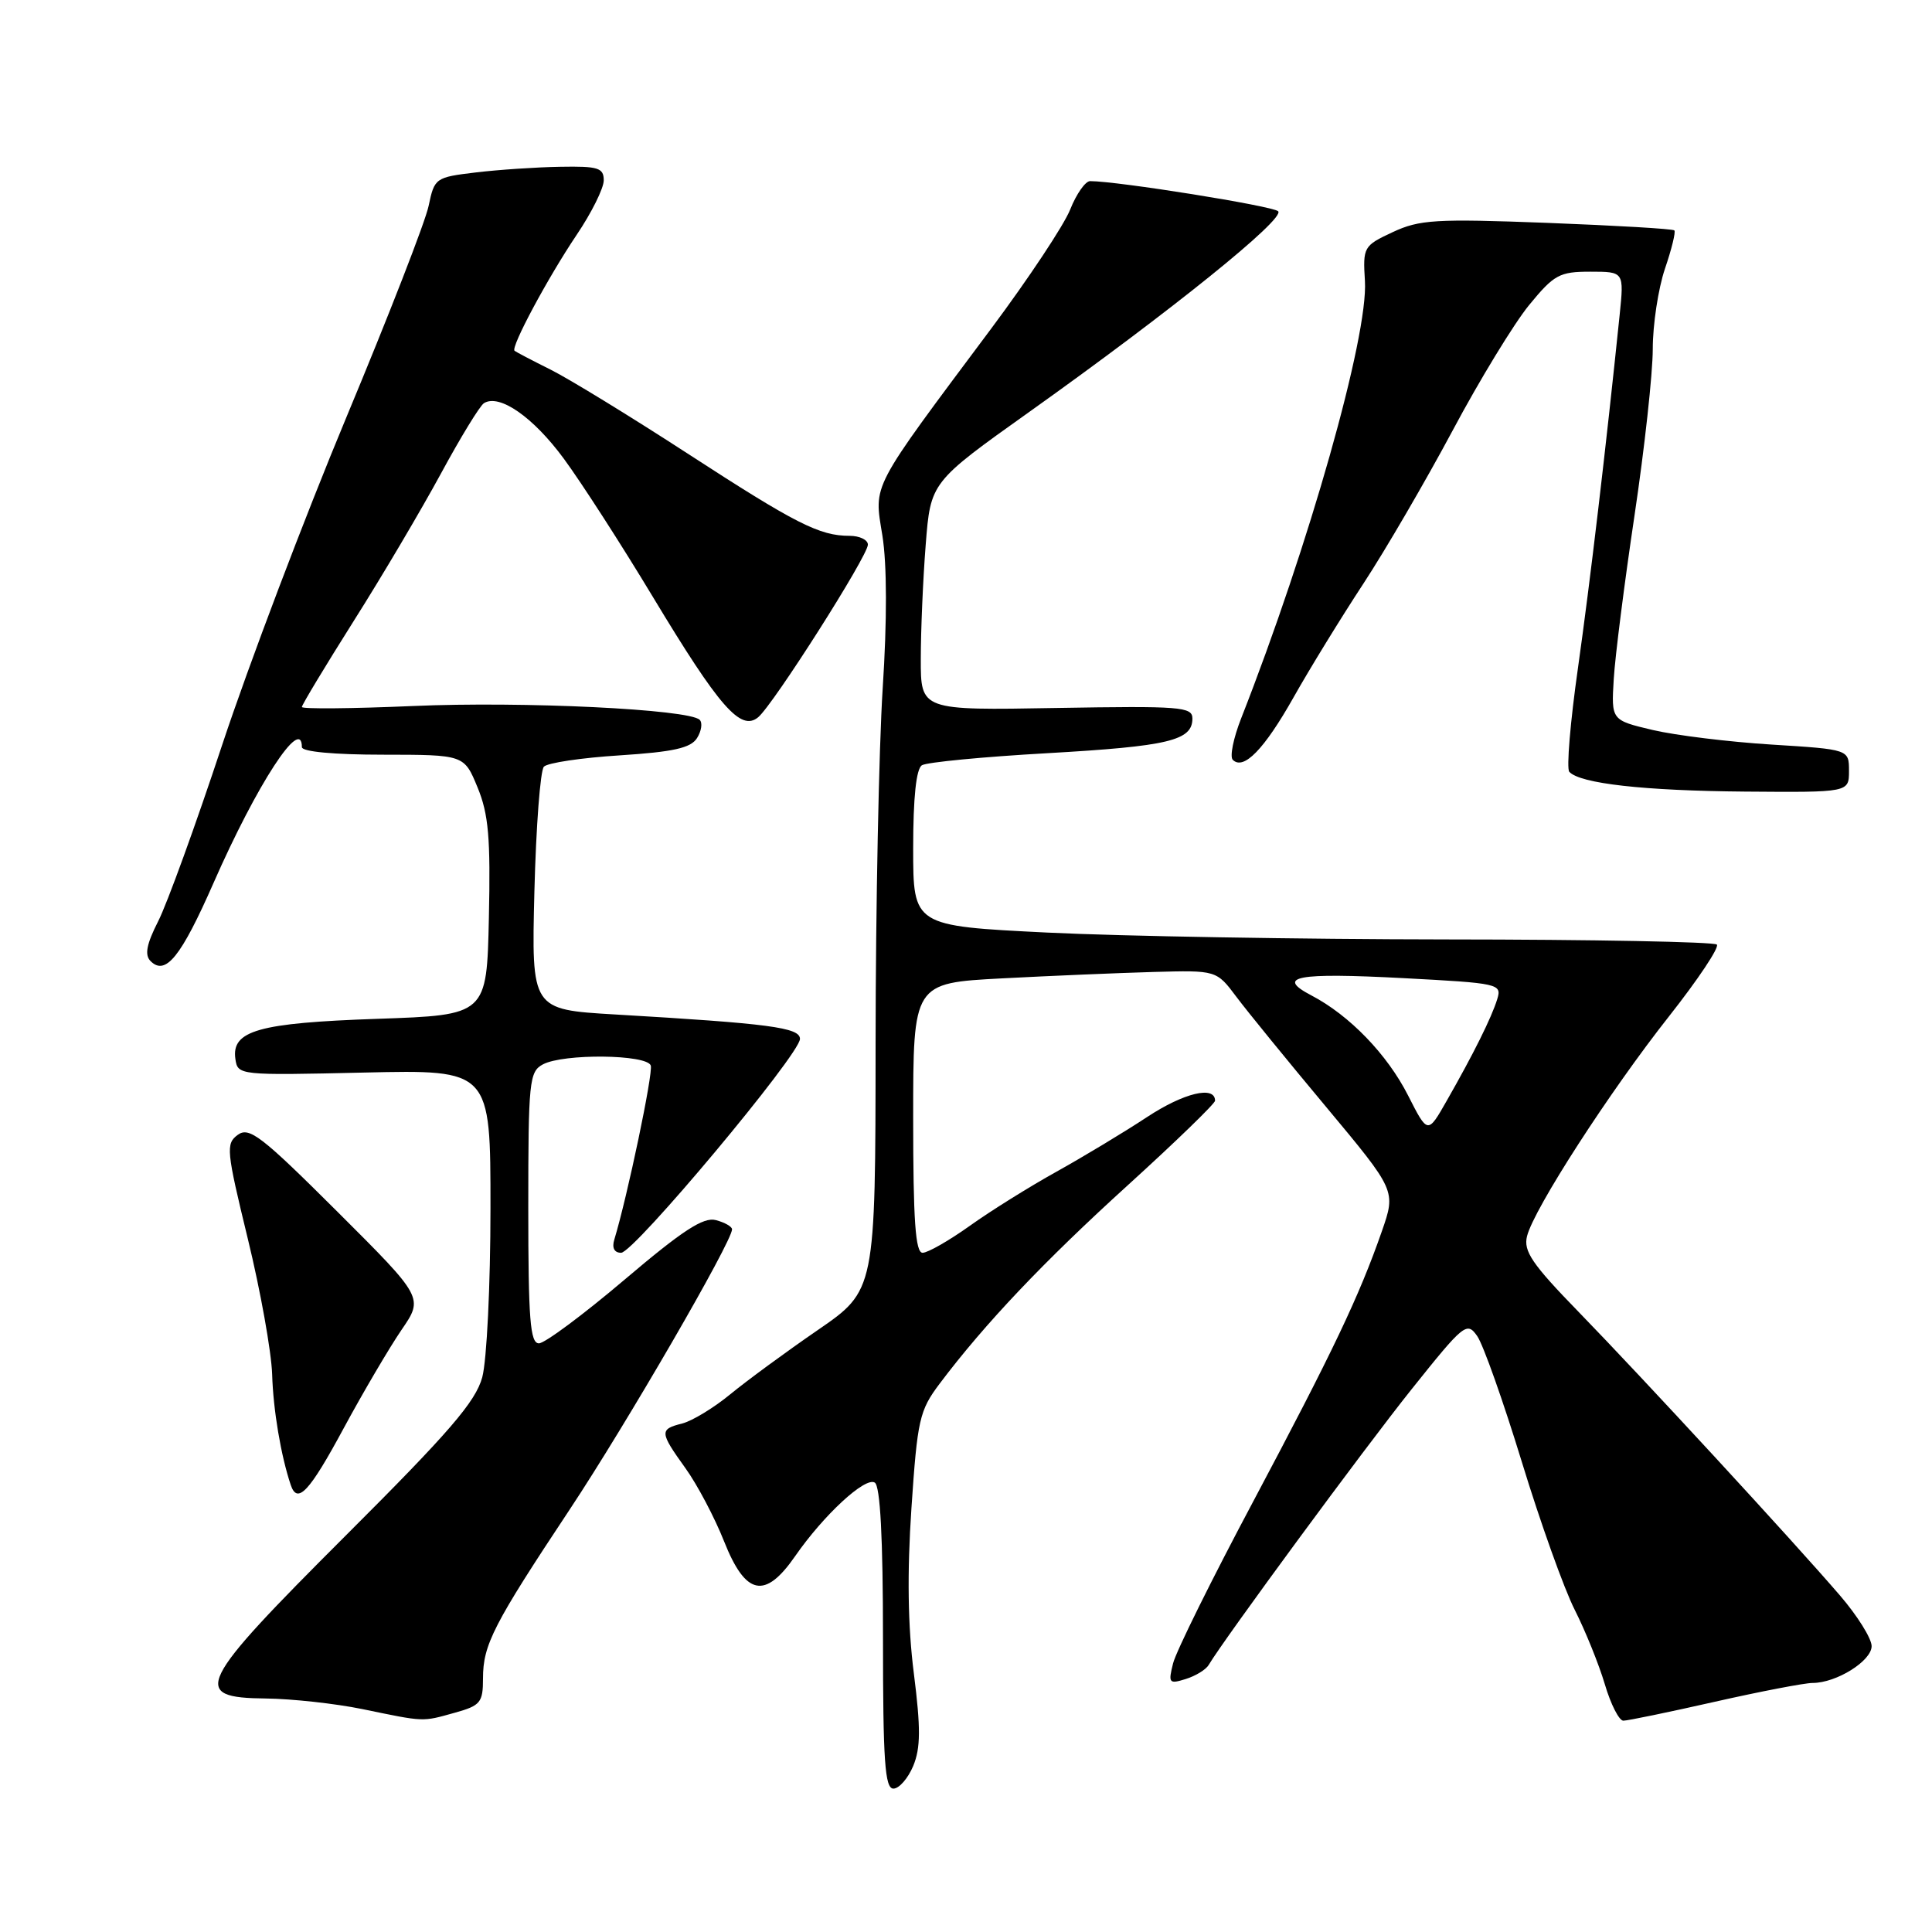 <?xml version="1.0" encoding="UTF-8" standalone="no"?>
<!DOCTYPE svg PUBLIC "-//W3C//DTD SVG 1.1//EN" "http://www.w3.org/Graphics/SVG/1.1/DTD/svg11.dtd" >
<svg xmlns="http://www.w3.org/2000/svg" xmlns:xlink="http://www.w3.org/1999/xlink" version="1.1" viewBox="0 0 256 256">
 <g >
 <path fill="currentColor"
d=" M 121.01 233.99 C 121.99 231.61 122.01 229.01 121.09 221.74 C 120.29 215.46 120.19 208.44 120.77 199.84 C 121.56 188.09 121.83 186.90 124.51 183.34 C 130.49 175.40 138.28 167.18 149.46 157.03 C 155.81 151.26 161.00 146.23 161.00 145.85 C 161.00 143.81 156.86 144.81 152.00 148.01 C 148.97 150.01 143.57 153.26 140.00 155.25 C 136.43 157.23 131.25 160.46 128.50 162.43 C 125.75 164.39 122.94 166.00 122.25 166.00 C 121.30 166.00 121.00 161.78 121.00 148.13 C 121.00 130.26 121.00 130.26 132.75 129.64 C 139.21 129.30 148.25 128.92 152.84 128.79 C 161.19 128.56 161.19 128.56 163.84 132.10 C 165.30 134.05 170.66 140.62 175.74 146.70 C 184.97 157.77 184.97 157.77 183.11 163.13 C 180.10 171.76 176.63 179.06 166.08 198.91 C 160.61 209.18 155.82 218.85 155.44 220.40 C 154.78 223.02 154.90 223.17 157.11 222.48 C 158.43 222.07 159.80 221.23 160.16 220.61 C 162.17 217.21 180.80 191.89 187.03 184.10 C 193.99 175.39 194.37 175.08 195.74 177.04 C 196.53 178.17 199.18 185.65 201.64 193.68 C 204.09 201.70 207.25 210.54 208.66 213.31 C 210.06 216.08 211.86 220.52 212.65 223.18 C 213.43 225.83 214.54 228.00 215.10 228.00 C 215.66 228.00 221.10 226.88 227.19 225.50 C 233.29 224.12 239.13 223.00 240.18 223.00 C 243.34 223.00 248.00 220.08 248.00 218.12 C 248.00 217.11 246.11 214.08 243.79 211.39 C 237.48 204.06 217.64 182.54 209.18 173.84 C 203.00 167.49 201.84 165.78 202.34 163.80 C 203.24 160.18 213.31 144.60 221.16 134.66 C 225.00 129.79 227.85 125.52 227.49 125.16 C 227.13 124.80 211.01 124.49 191.67 124.48 C 172.32 124.46 148.51 124.05 138.75 123.57 C 121.00 122.69 121.00 122.69 121.00 112.40 C 121.00 105.67 121.40 101.87 122.16 101.40 C 122.80 101.00 130.29 100.28 138.81 99.80 C 154.85 98.88 158.00 98.13 158.00 95.21 C 158.00 93.65 156.46 93.53 140.00 93.81 C 122.00 94.13 122.00 94.13 122.01 87.31 C 122.01 83.57 122.30 76.76 122.66 72.19 C 123.31 63.89 123.31 63.89 136.40 54.57 C 155.14 41.23 170.36 28.96 169.36 27.99 C 168.64 27.29 148.07 24.00 144.44 24.00 C 143.82 24.00 142.63 25.69 141.81 27.75 C 141.00 29.81 136.29 36.90 131.37 43.50 C 115.18 65.19 115.80 64.01 116.92 70.96 C 117.53 74.77 117.55 82.20 116.96 91.24 C 116.46 99.08 116.03 120.23 116.02 138.24 C 116.00 170.98 116.00 170.98 108.36 176.24 C 104.15 179.13 98.93 182.97 96.75 184.76 C 94.58 186.55 91.72 188.28 90.40 188.62 C 87.36 189.38 87.39 189.76 90.83 194.55 C 92.39 196.72 94.70 201.09 95.95 204.25 C 98.80 211.43 101.37 211.96 105.36 206.20 C 109.14 200.75 114.64 195.66 115.91 196.45 C 116.64 196.89 117.00 203.79 117.00 217.06 C 117.00 233.34 117.25 237.00 118.38 237.00 C 119.14 237.00 120.32 235.64 121.01 233.99 Z  M 60.25 226.95 C 63.67 226.00 64.00 225.60 64.00 222.40 C 64.00 217.93 65.38 215.25 75.50 200.00 C 82.98 188.72 97.00 164.53 97.00 162.89 C 97.00 162.53 96.03 161.98 94.85 161.67 C 93.20 161.24 90.44 163.04 82.76 169.56 C 77.29 174.20 72.18 178.00 71.41 178.00 C 70.25 178.00 70.00 174.83 70.00 160.04 C 70.00 143.30 70.13 142.00 71.93 141.04 C 74.65 139.58 85.73 139.70 86.23 141.19 C 86.56 142.19 83.15 158.48 81.40 164.25 C 81.06 165.35 81.40 166.00 82.30 166.00 C 84.00 166.00 106.00 139.69 106.00 137.66 C 106.00 136.15 101.95 135.62 81.46 134.42 C 70.42 133.77 70.42 133.77 70.81 118.13 C 71.03 109.54 71.59 102.09 72.07 101.59 C 72.54 101.08 77.06 100.41 82.11 100.09 C 89.23 99.63 91.53 99.12 92.36 97.80 C 92.95 96.86 93.11 95.77 92.71 95.38 C 91.31 93.98 69.26 92.91 54.75 93.55 C 46.64 93.90 40.00 93.96 40.00 93.68 C 40.00 93.40 43.08 88.29 46.84 82.33 C 50.61 76.38 55.81 67.57 58.42 62.76 C 61.02 57.96 63.59 53.75 64.13 53.42 C 66.18 52.15 70.65 55.26 74.71 60.78 C 77.03 63.93 82.36 72.20 86.55 79.16 C 95.33 93.72 98.15 96.95 100.46 95.04 C 102.47 93.37 115.00 73.66 115.00 72.17 C 115.00 71.53 113.90 71.00 112.57 71.00 C 108.58 71.00 105.44 69.40 91.13 60.11 C 83.63 55.24 75.47 50.24 73.00 49.00 C 70.53 47.77 68.36 46.63 68.18 46.48 C 67.65 46.01 72.58 36.82 76.39 31.15 C 78.38 28.21 80.00 24.94 80.00 23.90 C 80.00 22.24 79.27 22.01 74.25 22.10 C 71.09 22.15 66.04 22.49 63.04 22.85 C 57.70 23.49 57.57 23.58 56.80 27.26 C 56.38 29.33 51.47 41.93 45.91 55.26 C 40.35 68.59 32.94 88.14 29.44 98.70 C 25.95 109.26 22.13 119.78 20.96 122.07 C 19.41 125.12 19.14 126.54 19.95 127.35 C 21.94 129.34 23.99 126.79 28.31 116.96 C 34.04 103.92 40.00 94.76 40.00 99.00 C 40.00 99.60 44.25 100.00 50.75 100.00 C 61.50 100.01 61.50 100.01 63.28 104.34 C 64.74 107.88 65.01 111.03 64.78 121.59 C 64.50 134.50 64.50 134.50 50.00 135.00 C 34.25 135.54 30.65 136.56 31.19 140.32 C 31.50 142.48 31.66 142.50 48.25 142.12 C 65.00 141.74 65.00 141.74 64.99 160.12 C 64.99 170.27 64.50 180.29 63.90 182.50 C 63.02 185.73 59.54 189.77 45.90 203.38 C 26.01 223.25 25.16 224.96 35.25 225.06 C 38.69 225.10 44.42 225.73 48.00 226.46 C 56.34 228.18 55.87 228.17 60.25 226.95 Z  M 45.54 189.25 C 48.14 184.44 51.59 178.58 53.20 176.22 C 56.13 171.95 56.13 171.95 44.68 160.53 C 34.65 150.53 33.02 149.27 31.51 150.37 C 29.90 151.55 29.99 152.43 32.84 164.16 C 34.52 171.05 35.96 179.12 36.06 182.09 C 36.20 186.84 37.22 192.87 38.52 196.75 C 39.40 199.39 40.98 197.71 45.54 189.25 Z  M 245.00 102.15 C 245.00 99.30 245.00 99.30 234.75 98.66 C 229.11 98.31 222.03 97.44 219.00 96.73 C 213.50 95.43 213.50 95.43 213.83 89.97 C 214.01 86.96 215.25 77.22 216.58 68.31 C 217.91 59.41 219.00 49.48 219.00 46.24 C 219.00 43.00 219.73 38.23 220.61 35.62 C 221.50 33.02 222.06 30.73 221.86 30.53 C 221.66 30.32 214.07 29.88 205.00 29.53 C 190.22 28.97 188.09 29.10 184.54 30.76 C 180.68 32.56 180.58 32.73 180.86 37.24 C 181.31 44.54 173.43 72.35 164.45 95.21 C 163.43 97.81 162.93 100.27 163.35 100.68 C 164.78 102.11 167.52 99.29 171.40 92.41 C 173.54 88.61 177.70 81.84 180.64 77.36 C 183.58 72.88 188.90 63.74 192.48 57.05 C 196.05 50.35 200.61 42.88 202.60 40.44 C 205.92 36.39 206.63 36.00 210.72 36.00 C 215.20 36.00 215.20 36.00 214.61 41.75 C 212.77 59.60 210.71 77.03 209.09 88.50 C 208.07 95.65 207.55 101.85 207.94 102.27 C 209.36 103.83 217.84 104.78 231.25 104.89 C 245.00 105.00 245.00 105.00 245.00 102.15 Z  M 186.58 145.16 C 183.82 139.72 178.82 134.54 173.77 131.90 C 168.97 129.39 171.78 128.86 185.99 129.61 C 198.64 130.28 199.02 130.36 198.39 132.40 C 197.64 134.84 195.24 139.66 191.68 145.89 C 189.18 150.28 189.18 150.28 186.58 145.16 Z "/>
</g>
</svg>